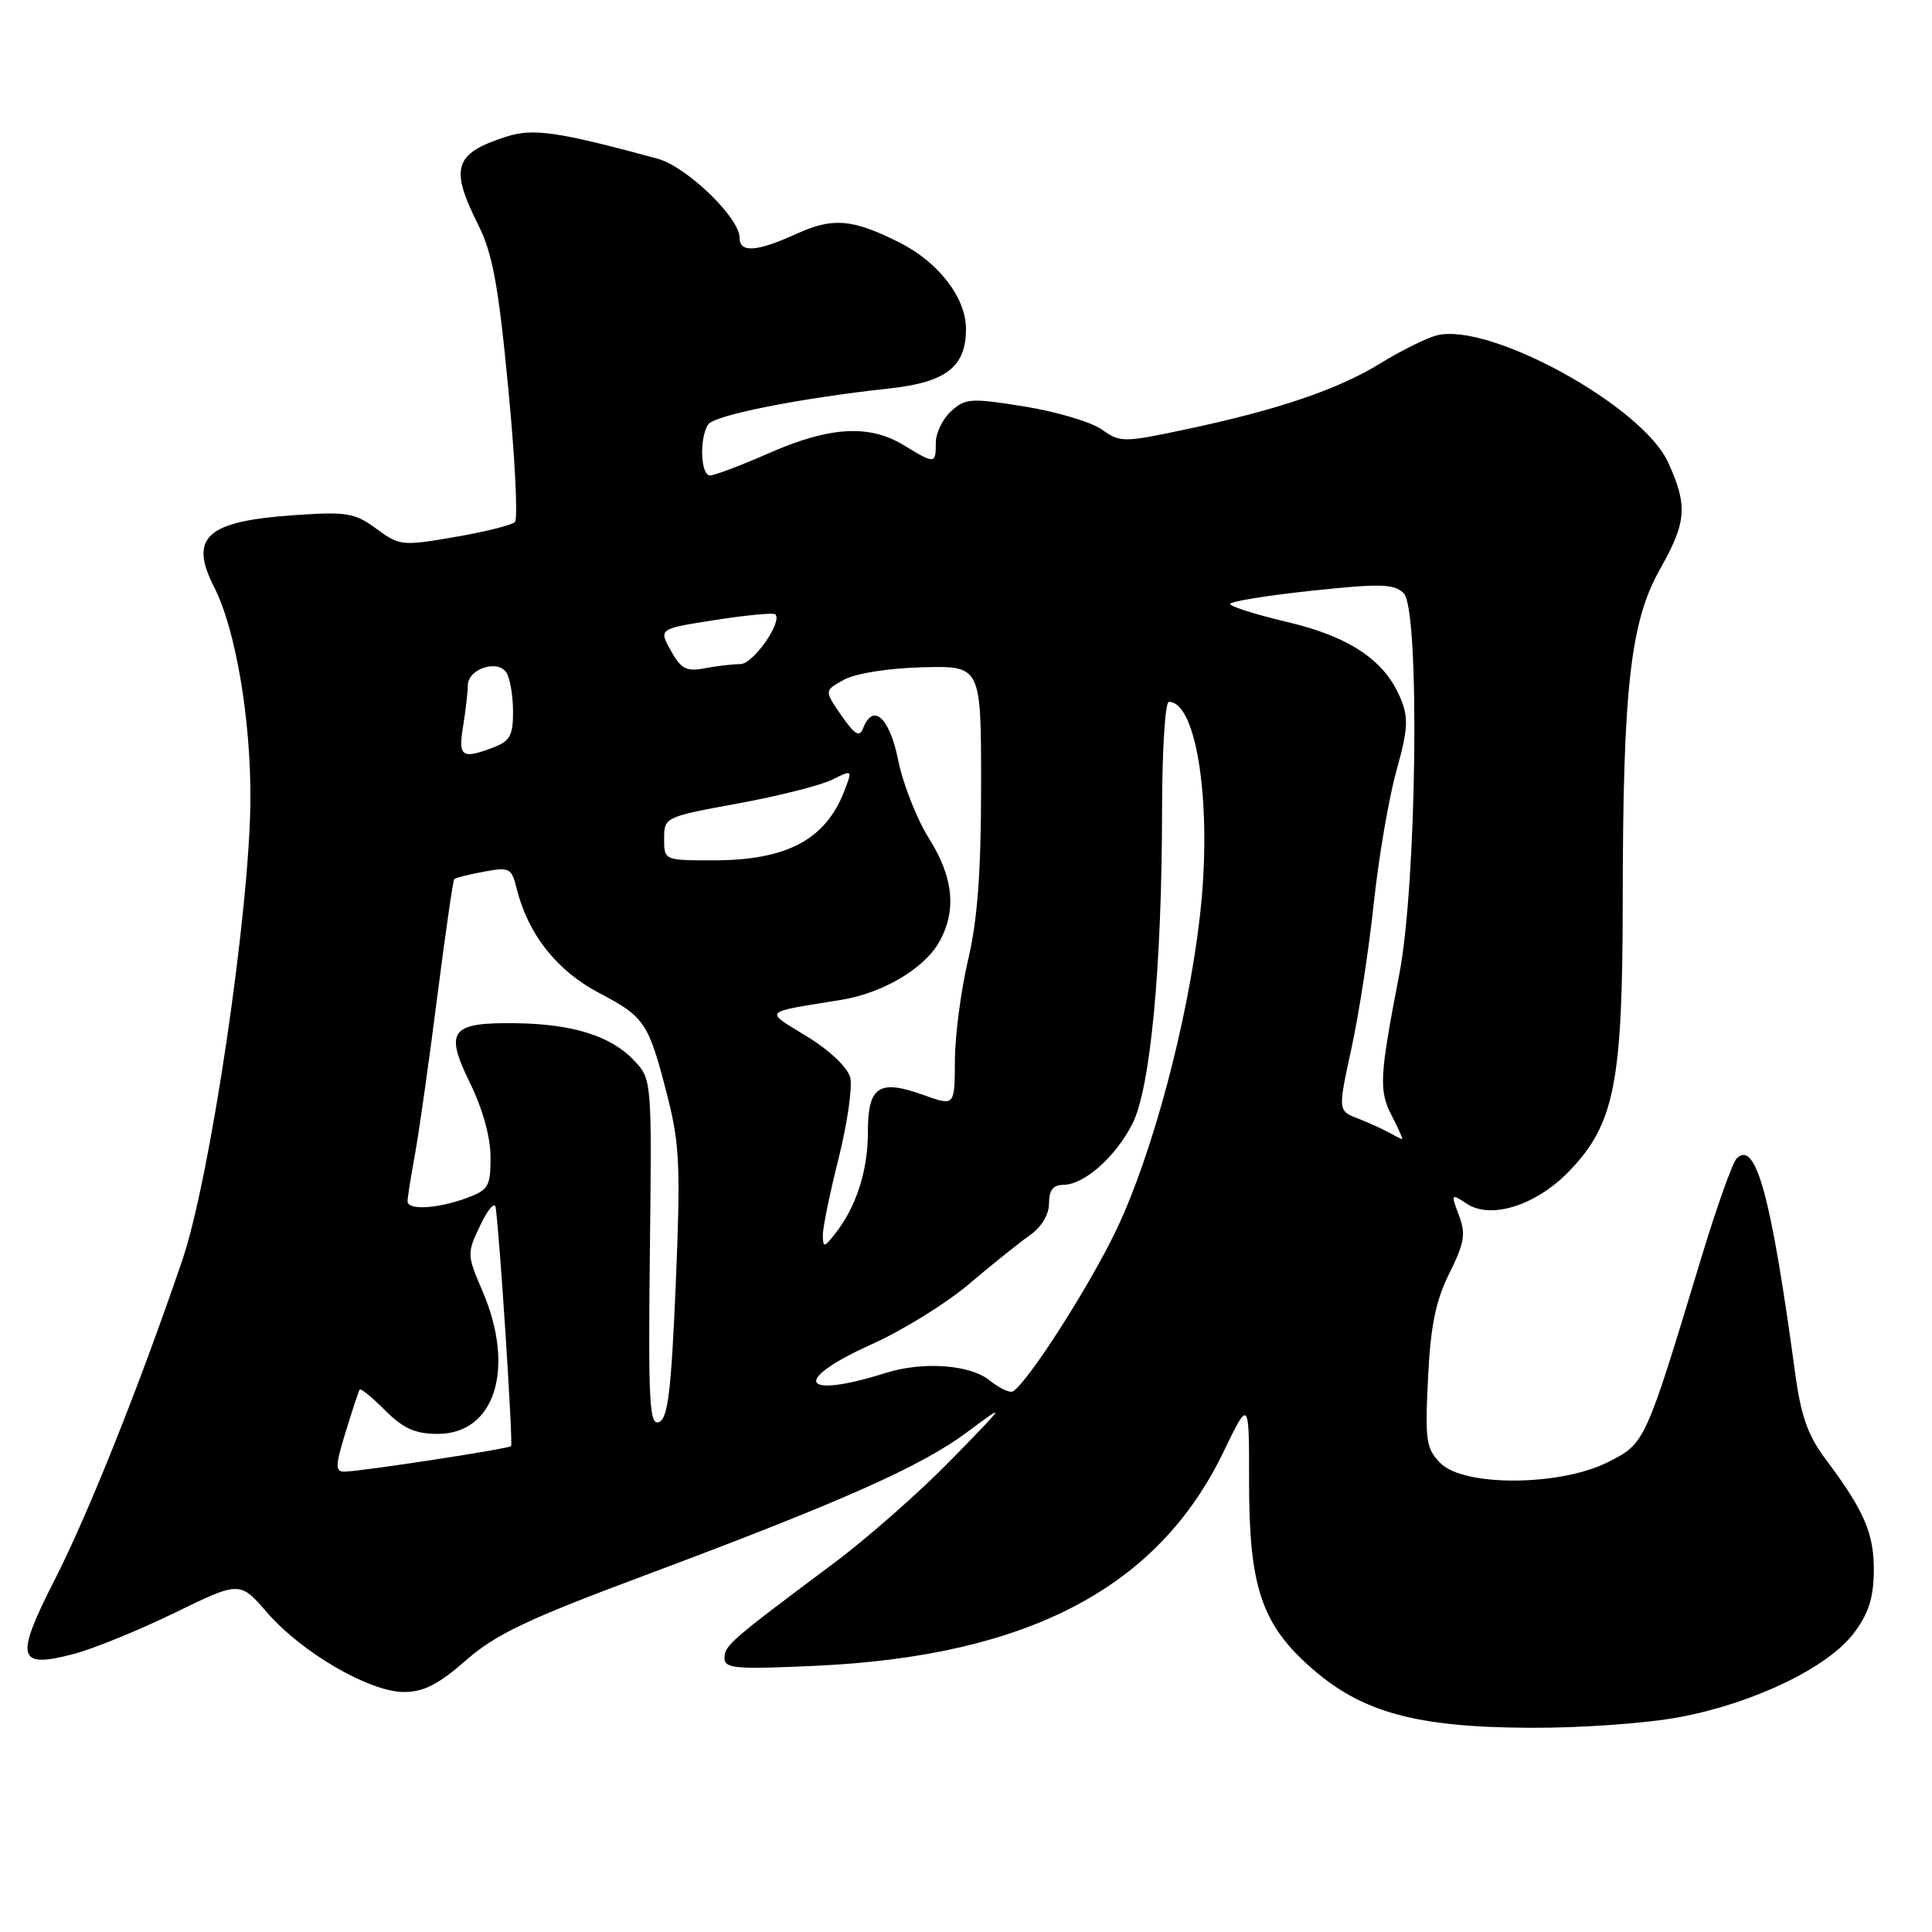 <?xml version="1.0" encoding="UTF-8" standalone="no"?>
<!DOCTYPE svg PUBLIC "-//W3C//DTD SVG 1.1//EN" "http://www.w3.org/Graphics/SVG/1.1/DTD/svg11.dtd" >
<svg xmlns="http://www.w3.org/2000/svg" xmlns:xlink="http://www.w3.org/1999/xlink" version="1.1" viewBox="0 0 256 256">
 <g >
 <path fill="currentColor"
d=" M 222.66 227.51 C 232.47 225.64 242.16 220.97 245.61 216.44 C 247.56 213.89 248.25 211.78 248.29 208.25 C 248.35 203.25 247.04 200.19 241.94 193.40 C 239.54 190.21 238.64 187.65 237.86 181.90 C 234.68 158.44 232.66 151.00 230.12 153.50 C 229.57 154.05 227.48 159.90 225.48 166.50 C 217.95 191.37 218.01 191.24 213.04 193.75 C 206.73 196.93 194.01 197.01 190.89 193.89 C 188.97 191.97 188.81 190.93 189.22 182.64 C 189.56 175.66 190.23 172.37 192.04 168.73 C 194.05 164.69 194.25 163.50 193.31 161.02 C 192.23 158.16 192.26 158.12 194.39 159.52 C 197.61 161.63 203.65 159.67 208.00 155.11 C 213.94 148.88 215.00 143.49 215.02 119.41 C 215.04 91.22 216.03 82.37 219.95 75.44 C 223.49 69.16 223.66 67.04 221.04 61.28 C 217.65 53.81 197.40 42.68 190.40 44.43 C 189.05 44.77 185.70 46.43 182.95 48.12 C 177.27 51.62 169.30 54.32 157.01 56.92 C 148.85 58.64 148.43 58.64 146.01 56.92 C 144.63 55.93 140.03 54.56 135.79 53.87 C 128.67 52.72 127.92 52.77 126.04 54.47 C 124.92 55.48 124.00 57.37 124.00 58.65 C 124.00 61.50 123.88 61.51 119.77 59.00 C 115.20 56.21 109.96 56.51 102.00 60.00 C 98.24 61.65 94.68 63.00 94.08 63.00 C 92.84 63.00 92.65 58.11 93.82 56.26 C 94.60 55.02 105.86 52.78 117.86 51.47 C 125.38 50.65 128.00 48.61 128.00 43.58 C 128.00 39.44 124.34 34.71 119.12 32.10 C 112.93 29.00 110.36 28.79 105.55 30.98 C 100.27 33.38 98.00 33.54 98.00 31.50 C 98.00 28.85 90.97 22.07 87.14 21.03 C 73.87 17.43 70.65 16.96 67.08 18.11 C 60.17 20.33 59.57 22.21 63.36 29.78 C 65.27 33.58 66.04 37.79 67.35 51.46 C 68.25 60.79 68.64 68.76 68.23 69.17 C 67.81 69.59 64.23 70.48 60.25 71.16 C 53.29 72.36 52.92 72.32 49.88 70.07 C 47.02 67.96 45.98 67.78 38.99 68.26 C 27.35 69.06 25.00 71.17 28.38 77.80 C 31.23 83.39 33.26 95.37 33.18 106.11 C 33.06 120.95 27.84 156.21 24.15 167.00 C 18.52 183.51 11.70 200.60 7.25 209.33 C 1.93 219.77 2.28 221.13 9.76 219.16 C 12.37 218.48 18.39 216.02 23.14 213.71 C 31.78 209.50 31.78 209.50 35.40 213.68 C 39.99 218.98 48.98 224.20 53.53 224.20 C 56.13 224.20 58.11 223.19 61.73 220.01 C 65.64 216.58 69.85 214.57 85.00 208.91 C 111.43 199.03 122.00 194.35 128.13 189.78 C 133.45 185.82 133.42 185.86 126.00 193.47 C 121.88 197.69 114.90 203.84 110.50 207.12 C 96.79 217.36 96.00 218.04 96.00 219.69 C 96.00 221.10 97.44 221.22 108.25 220.72 C 136.26 219.40 153.43 210.38 162.10 192.42 C 165.52 185.35 165.52 185.35 165.51 196.42 C 165.50 210.22 167.17 215.22 173.73 220.99 C 180.44 226.90 187.62 228.87 202.66 228.94 C 209.53 228.98 218.23 228.35 222.66 227.51 Z  M 45.80 189.75 C 46.68 186.86 47.52 184.33 47.66 184.13 C 47.80 183.92 49.32 185.16 51.03 186.88 C 53.45 189.29 55.03 190.00 58.00 190.00 C 65.61 190.00 68.33 181.28 63.91 171.02 C 61.87 166.27 61.86 166.09 63.65 162.33 C 64.65 160.23 65.56 159.18 65.68 160.00 C 66.23 163.90 68.00 191.33 67.72 191.62 C 67.34 191.99 47.68 195.00 45.60 195.00 C 44.40 195.00 44.43 194.18 45.80 189.75 Z  M 86.11 166.01 C 86.38 143.14 86.37 143.02 84.04 140.54 C 80.97 137.27 75.91 135.68 68.30 135.58 C 59.69 135.47 58.87 136.55 62.29 143.53 C 63.95 146.91 65.00 150.70 65.00 153.32 C 65.00 157.26 64.74 157.69 61.68 158.80 C 57.86 160.18 54.00 160.37 54.00 159.18 C 54.00 158.73 54.44 155.92 54.99 152.93 C 55.53 149.95 56.86 140.59 57.93 132.14 C 59.01 123.69 60.03 116.64 60.19 116.48 C 60.36 116.31 62.13 115.87 64.12 115.50 C 67.49 114.87 67.79 115.02 68.44 117.66 C 69.94 123.77 73.78 128.64 79.40 131.58 C 85.48 134.77 85.95 135.48 88.50 145.50 C 90.05 151.57 90.19 154.84 89.54 170.18 C 88.94 184.32 88.50 187.98 87.32 188.43 C 86.05 188.92 85.89 185.89 86.11 166.01 Z  M 131.13 182.91 C 128.56 180.82 122.29 180.37 117.40 181.91 C 106.10 185.48 104.80 182.94 115.47 178.14 C 119.57 176.30 125.39 172.70 128.40 170.14 C 131.40 167.59 135.02 164.69 136.43 163.70 C 138.00 162.60 139.00 160.96 139.00 159.45 C 139.00 157.73 139.55 157.00 140.87 157.00 C 143.63 157.00 147.79 153.34 150.04 148.93 C 152.44 144.23 153.96 128.12 153.98 107.25 C 153.99 99.41 154.39 93.00 154.88 93.00 C 158.64 93.00 160.66 106.97 158.98 121.50 C 157.39 135.37 152.71 152.92 147.94 162.93 C 144.38 170.39 136.24 183.11 134.23 184.36 C 133.82 184.61 132.43 183.96 131.13 182.91 Z  M 109.03 163.71 C 109.01 162.73 109.95 158.13 111.12 153.49 C 112.28 148.85 112.97 144.03 112.66 142.78 C 112.32 141.45 109.94 139.18 106.95 137.35 C 101.21 133.82 100.84 134.22 111.50 132.48 C 116.87 131.61 122.31 128.43 124.34 125.00 C 126.80 120.84 126.39 116.30 123.09 111.09 C 121.50 108.56 119.66 103.91 119.02 100.75 C 117.87 95.03 115.68 93.07 114.35 96.54 C 113.89 97.73 113.23 97.32 111.48 94.79 C 109.21 91.50 109.21 91.50 111.85 90.06 C 113.39 89.22 117.75 88.53 122.25 88.42 C 130.00 88.22 130.00 88.22 130.00 104.04 C 130.00 115.51 129.53 121.88 128.28 127.18 C 127.33 131.21 126.54 137.22 126.53 140.54 C 126.50 146.57 126.50 146.57 122.43 145.11 C 116.45 142.96 115.00 143.92 115.00 150.00 C 115.00 155.16 113.46 159.91 110.64 163.50 C 109.20 165.32 109.06 165.34 109.03 163.71 Z  M 184.00 150.05 C 183.18 149.59 181.33 148.75 179.89 148.19 C 177.28 147.17 177.28 147.17 179.08 138.89 C 180.07 134.34 181.40 125.70 182.03 119.70 C 182.67 113.70 184.01 105.82 185.02 102.18 C 186.58 96.56 186.66 95.12 185.56 92.49 C 183.47 87.48 178.82 84.36 170.53 82.41 C 166.39 81.43 163.00 80.36 163.00 80.03 C 163.00 79.70 167.84 78.91 173.75 78.28 C 182.95 77.30 184.72 77.35 186.00 78.61 C 188.16 80.73 187.74 116.99 185.43 129.00 C 182.78 142.74 182.68 144.49 184.43 147.87 C 185.32 149.59 185.93 150.97 185.78 150.94 C 185.62 150.91 184.82 150.51 184.00 150.05 Z  M 88.00 111.13 C 88.00 108.29 88.10 108.24 97.75 106.47 C 103.11 105.49 108.73 104.07 110.23 103.33 C 112.96 101.97 112.96 101.98 111.91 104.73 C 109.43 111.25 104.28 114.00 94.53 114.00 C 88.01 114.00 88.00 114.00 88.00 111.13 Z  M 61.36 96.25 C 61.70 94.19 61.98 91.74 61.99 90.82 C 62.00 88.62 65.96 87.32 67.11 89.14 C 67.58 89.89 67.98 92.20 67.98 94.27 C 68.00 97.41 67.57 98.21 65.43 99.02 C 61.19 100.64 60.69 100.30 61.36 96.25 Z  M 88.89 86.21 C 87.27 83.32 87.27 83.32 94.79 82.15 C 98.93 81.50 102.50 81.17 102.73 81.40 C 103.73 82.39 99.79 88.00 98.10 88.00 C 97.08 88.00 94.96 88.25 93.38 88.55 C 90.96 89.02 90.24 88.64 88.89 86.21 Z "/>
</g>
</svg>
